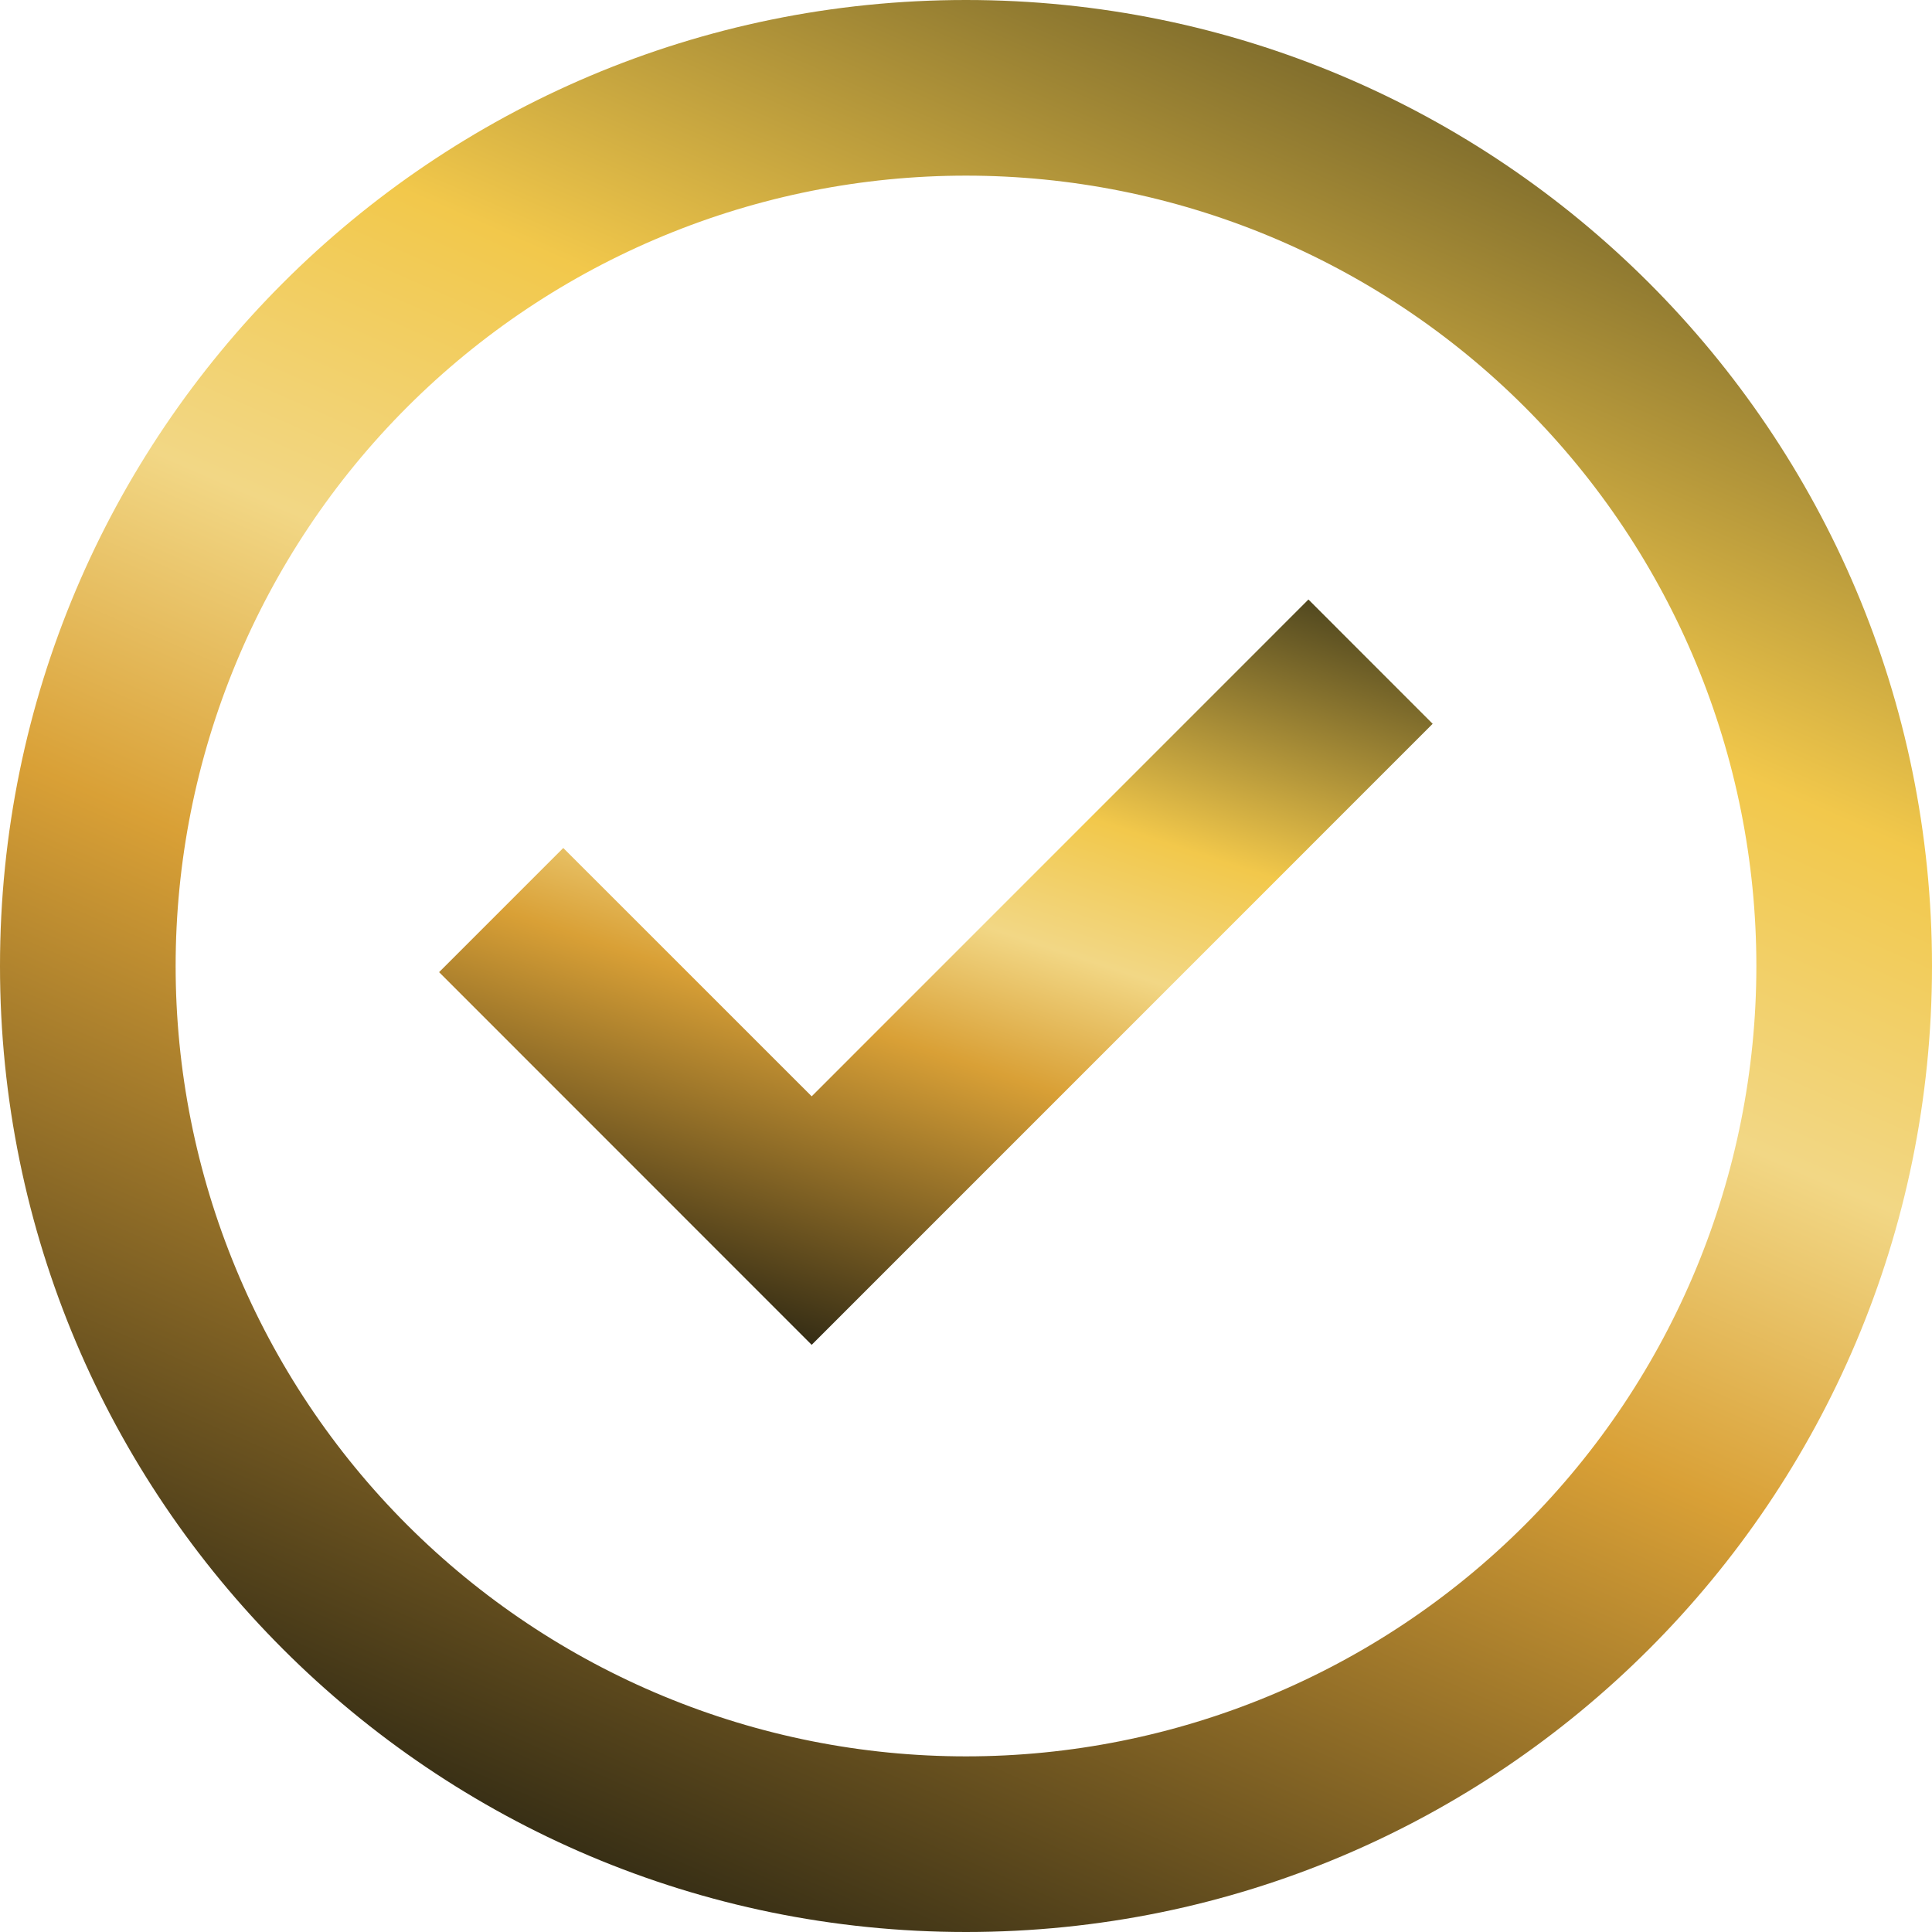 <svg width="33" height="33" viewBox="0 0 33 33" fill="none" xmlns="http://www.w3.org/2000/svg">
<path d="M13.864 22.971L7.5 16.605L9.621 14.484L13.864 18.726L22.349 10.24L24.471 12.363L13.864 22.971Z" fill="url(#paint0_linear_272_1736)"/>
<path fill-rule="evenodd" clip-rule="evenodd" d="M0 16.5C0 7.388 7.388 0 16.5 0C25.613 0 33 7.388 33 16.5C33 25.613 25.613 33 16.5 33C7.388 33 0 25.613 0 16.5ZM16.5 30C14.727 30 12.972 29.651 11.334 28.972C9.696 28.294 8.208 27.299 6.954 26.046C5.7 24.792 4.706 23.304 4.028 21.666C3.349 20.028 3 18.273 3 16.5C3 14.727 3.349 12.972 4.028 11.334C4.706 9.696 5.7 8.208 6.954 6.954C8.208 5.7 9.696 4.706 11.334 4.028C12.972 3.349 14.727 3 16.5 3C20.08 3 23.514 4.422 26.046 6.954C28.578 9.486 30 12.92 30 16.5C30 20.08 28.578 23.514 26.046 26.046C23.514 28.578 20.08 30 16.5 30Z" fill="url(#paint1_linear_272_1736)"/>
<defs>
<linearGradient id="paint0_linear_272_1736" x1="24.483" y1="6.172" x2="17.28" y2="28.14" gradientUnits="userSpaceOnUse">
<stop offset="0.1" stop-color="#060C0B"/>
<stop offset="0.4" stop-color="#F2C84B"/>
<stop offset="0.5" stop-color="#F2D785"/>
<stop offset="0.6" stop-color="#D9A036"/>
<stop offset="0.9" stop-color="#060C0B"/>
</linearGradient>
<linearGradient id="paint1_linear_272_1736" x1="33.024" y1="-10.545" x2="9.878" y2="42.404" gradientUnits="userSpaceOnUse">
<stop offset="0.1" stop-color="#060C0B"/>
<stop offset="0.4" stop-color="#F2C84B"/>
<stop offset="0.5" stop-color="#F2D785"/>
<stop offset="0.6" stop-color="#D9A036"/>
<stop offset="0.9" stop-color="#060C0B"/>
</linearGradient>
</defs>
</svg>
